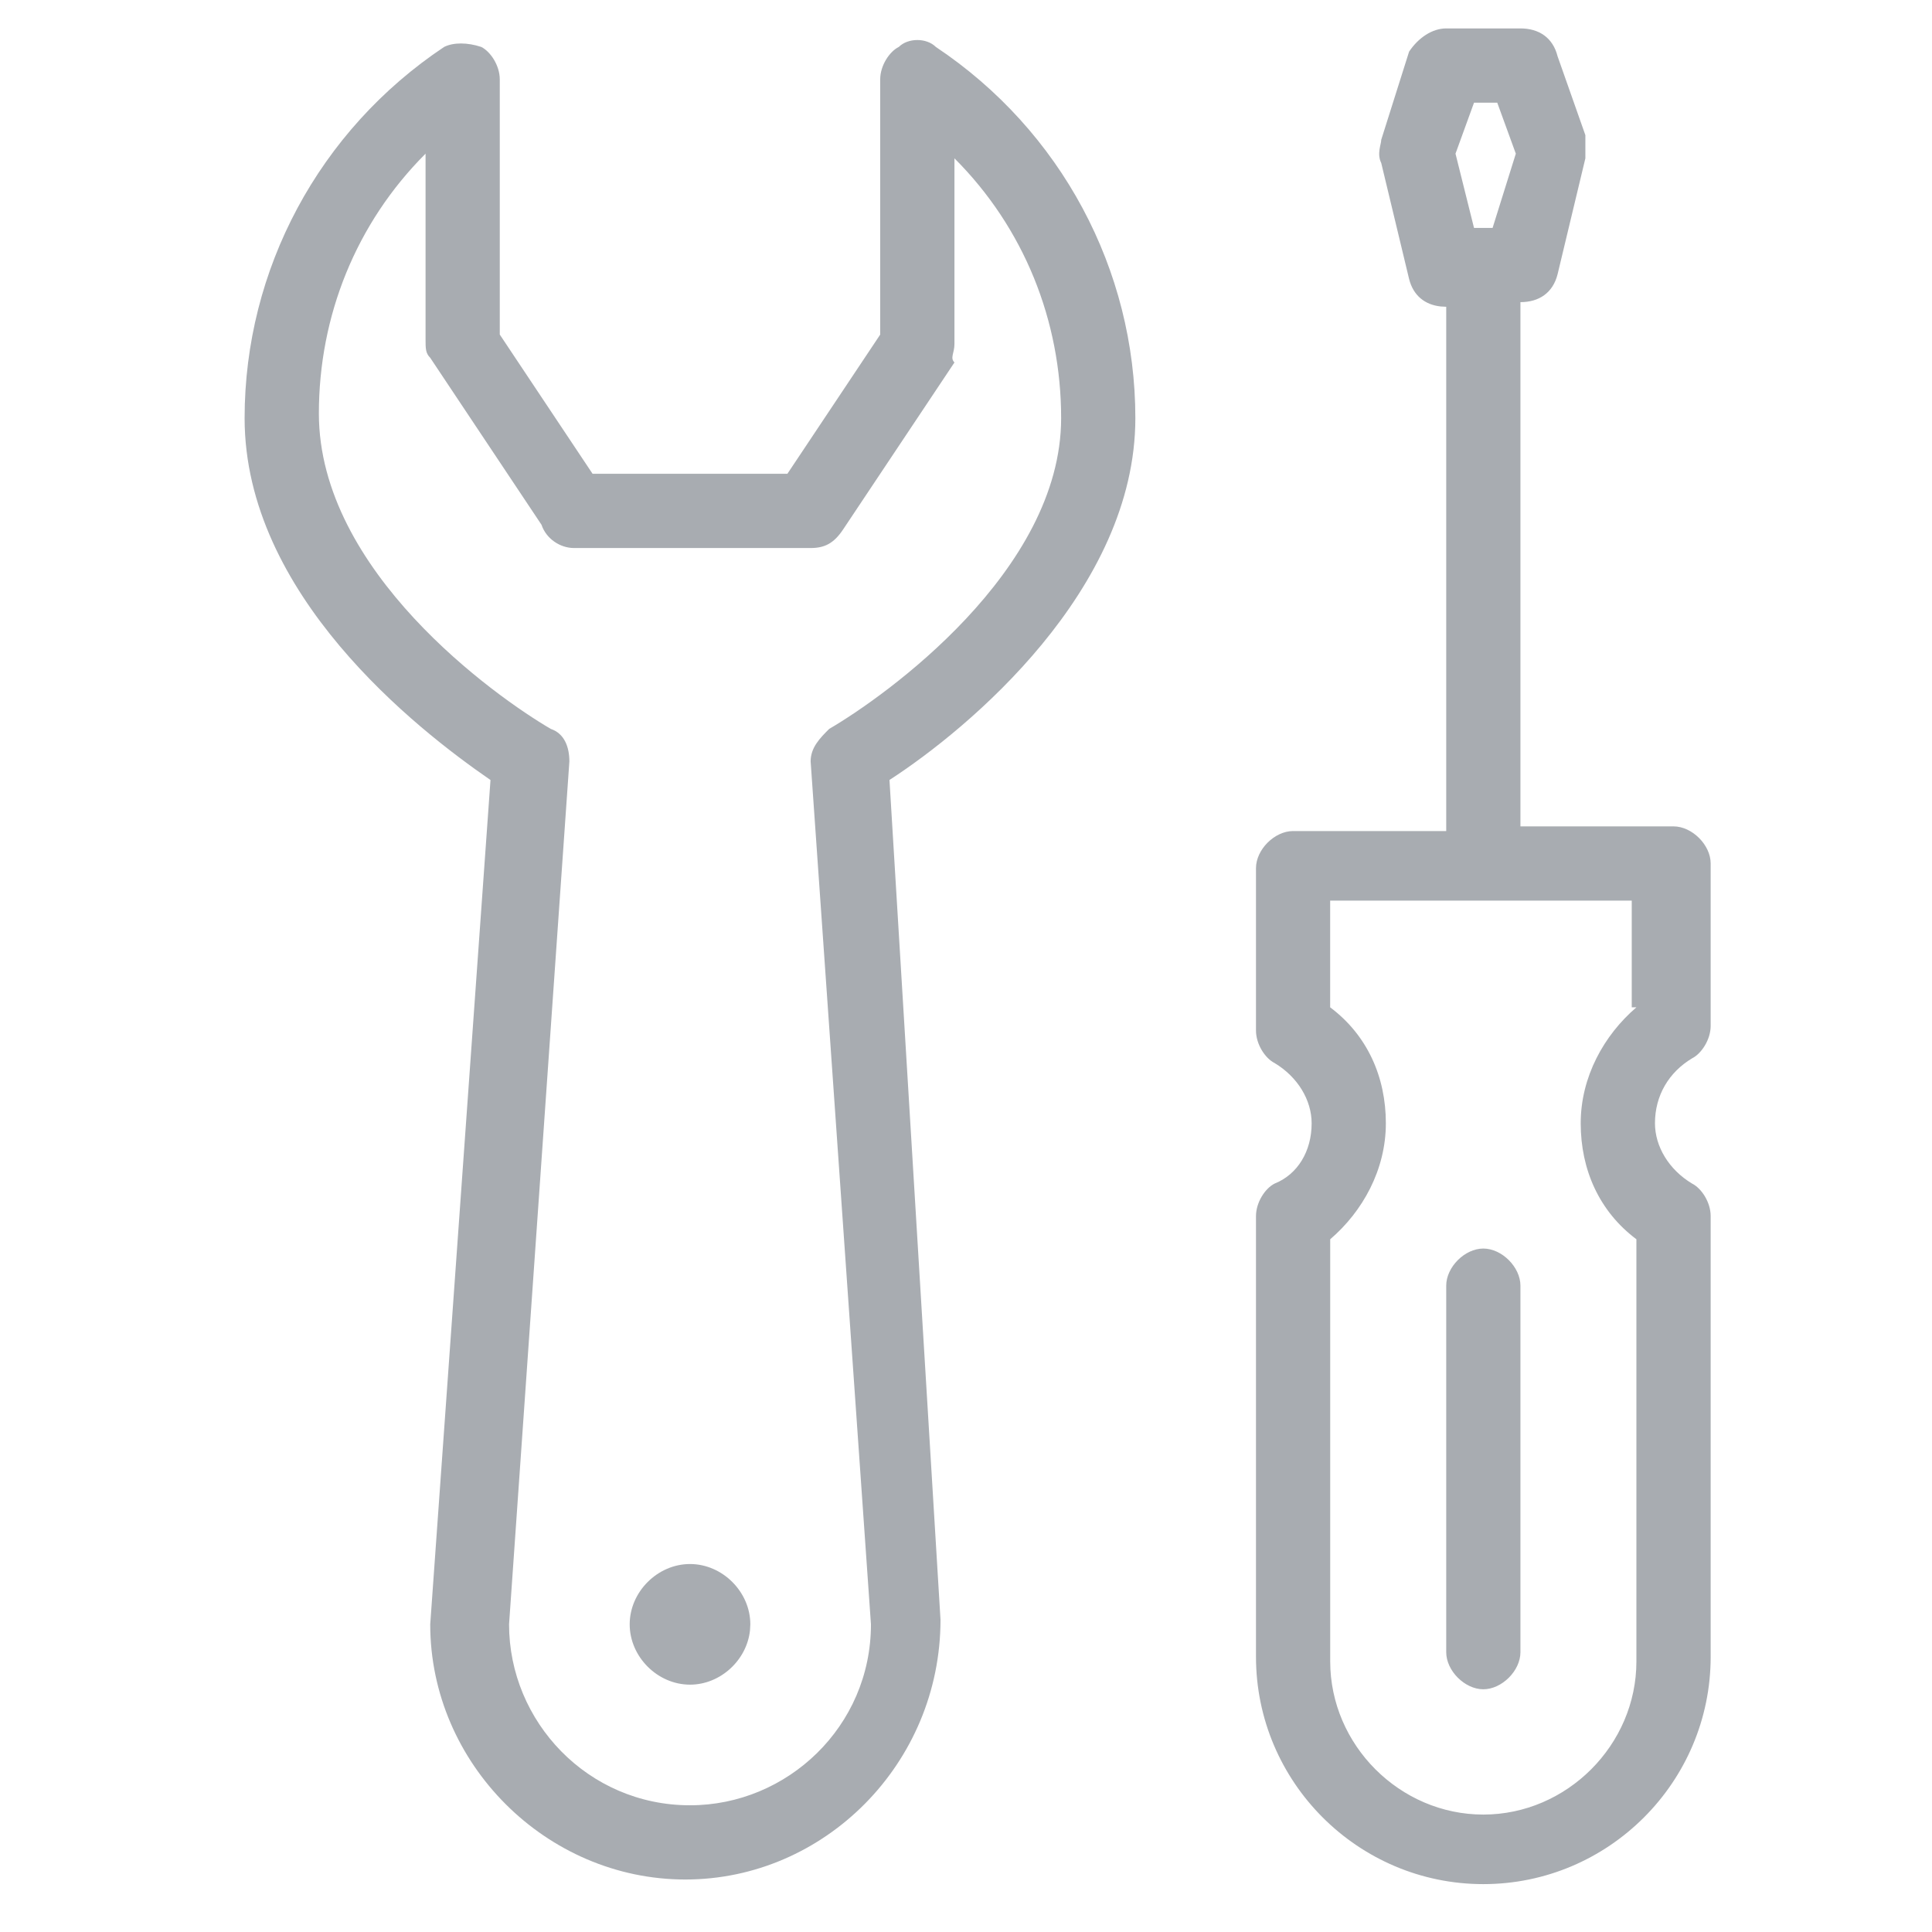 <svg width="41" height="41" viewBox="0 0 41 41" fill="none" xmlns="http://www.w3.org/2000/svg">
<path fill-rule="evenodd" clip-rule="evenodd" d="M32.266 0.603C32.66 0.603 32.955 0.8 33.054 1.194L33.644 2.868V3.36L33.054 5.821C32.955 6.215 32.66 6.412 32.266 6.412V17.537H35.515C35.908 17.537 36.303 17.931 36.303 18.324V21.77C36.303 22.065 36.105 22.361 35.909 22.459C35.416 22.755 35.121 23.247 35.121 23.837C35.121 24.33 35.416 24.822 35.908 25.117C36.106 25.216 36.303 25.511 36.303 25.807V35.16C36.303 37.818 34.136 39.984 31.478 39.984C28.82 39.984 26.654 37.818 26.654 35.159V25.808C26.654 25.512 26.851 25.217 27.048 25.118C27.54 24.922 27.835 24.429 27.835 23.839C27.835 23.346 27.54 22.854 27.048 22.559C26.851 22.46 26.654 22.165 26.654 21.869V18.424C26.654 18.03 27.048 17.636 27.442 17.636H30.691V6.51L30.576 6.504C30.24 6.469 29.992 6.274 29.903 5.92L29.312 3.459C29.214 3.261 29.312 3.064 29.312 2.966L29.903 1.096C30.1 0.8 30.395 0.603 30.691 0.603H32.266ZM19.073 0.997C19.27 0.8 19.664 0.8 19.861 0.997C22.519 2.77 24.094 5.723 24.094 8.873C24.094 12.516 20.55 15.469 18.876 16.552L19.959 34.373C19.959 37.424 17.498 39.886 14.544 39.886C11.591 39.886 9.13 37.424 9.13 34.471L10.409 16.553C8.834 15.469 5.191 12.614 5.191 8.873C5.191 5.722 6.767 2.769 9.425 0.996C9.621 0.898 9.917 0.898 10.213 0.996C10.41 1.095 10.606 1.39 10.606 1.686V7.1L12.575 10.054H16.71L18.679 7.101V1.686C18.679 1.39 18.876 1.095 19.073 0.996V0.997ZM34.629 19.112H28.228V21.377C29.017 21.968 29.41 22.854 29.41 23.838C29.41 24.823 28.918 25.709 28.229 26.299V35.258C28.229 37.031 29.705 38.508 31.478 38.508C33.25 38.508 34.727 37.031 34.727 35.258V26.299C33.939 25.709 33.545 24.823 33.545 23.838C33.545 22.854 34.038 21.968 34.727 21.377H34.628V19.112H34.629ZM9.031 3.261C7.554 4.738 6.767 6.707 6.767 8.775C6.767 12.122 10.508 14.78 11.689 15.469C11.984 15.568 12.083 15.864 12.083 16.159L10.803 34.471C10.803 36.538 12.477 38.311 14.643 38.311C16.71 38.311 18.483 36.637 18.483 34.471L17.203 16.159C17.203 15.864 17.399 15.666 17.596 15.469C18.778 14.78 22.519 12.122 22.519 8.873C22.519 6.806 21.732 4.837 20.255 3.36V7.298C20.255 7.495 20.156 7.593 20.255 7.692L17.892 11.236C17.695 11.532 17.498 11.63 17.203 11.63H12.181C11.886 11.63 11.591 11.433 11.492 11.137L9.13 7.593C9.031 7.495 9.031 7.396 9.031 7.2V3.261ZM31.478 26.496C31.872 26.496 32.266 26.89 32.266 27.284V35.062C32.266 35.456 31.872 35.849 31.478 35.849C31.085 35.849 30.691 35.456 30.691 35.062V27.284C30.691 26.89 31.084 26.496 31.478 26.496ZM14.643 33.191C15.332 33.191 15.923 33.782 15.923 34.471L15.916 34.599C15.849 35.231 15.289 35.751 14.643 35.751C13.954 35.751 13.363 35.16 13.363 34.471C13.363 33.782 13.954 33.191 14.643 33.191ZM31.774 2.179H31.281L30.888 3.261L31.281 4.837H31.675L32.168 3.261L31.774 2.179Z" fill="#A8ACB1"/>
</svg>
